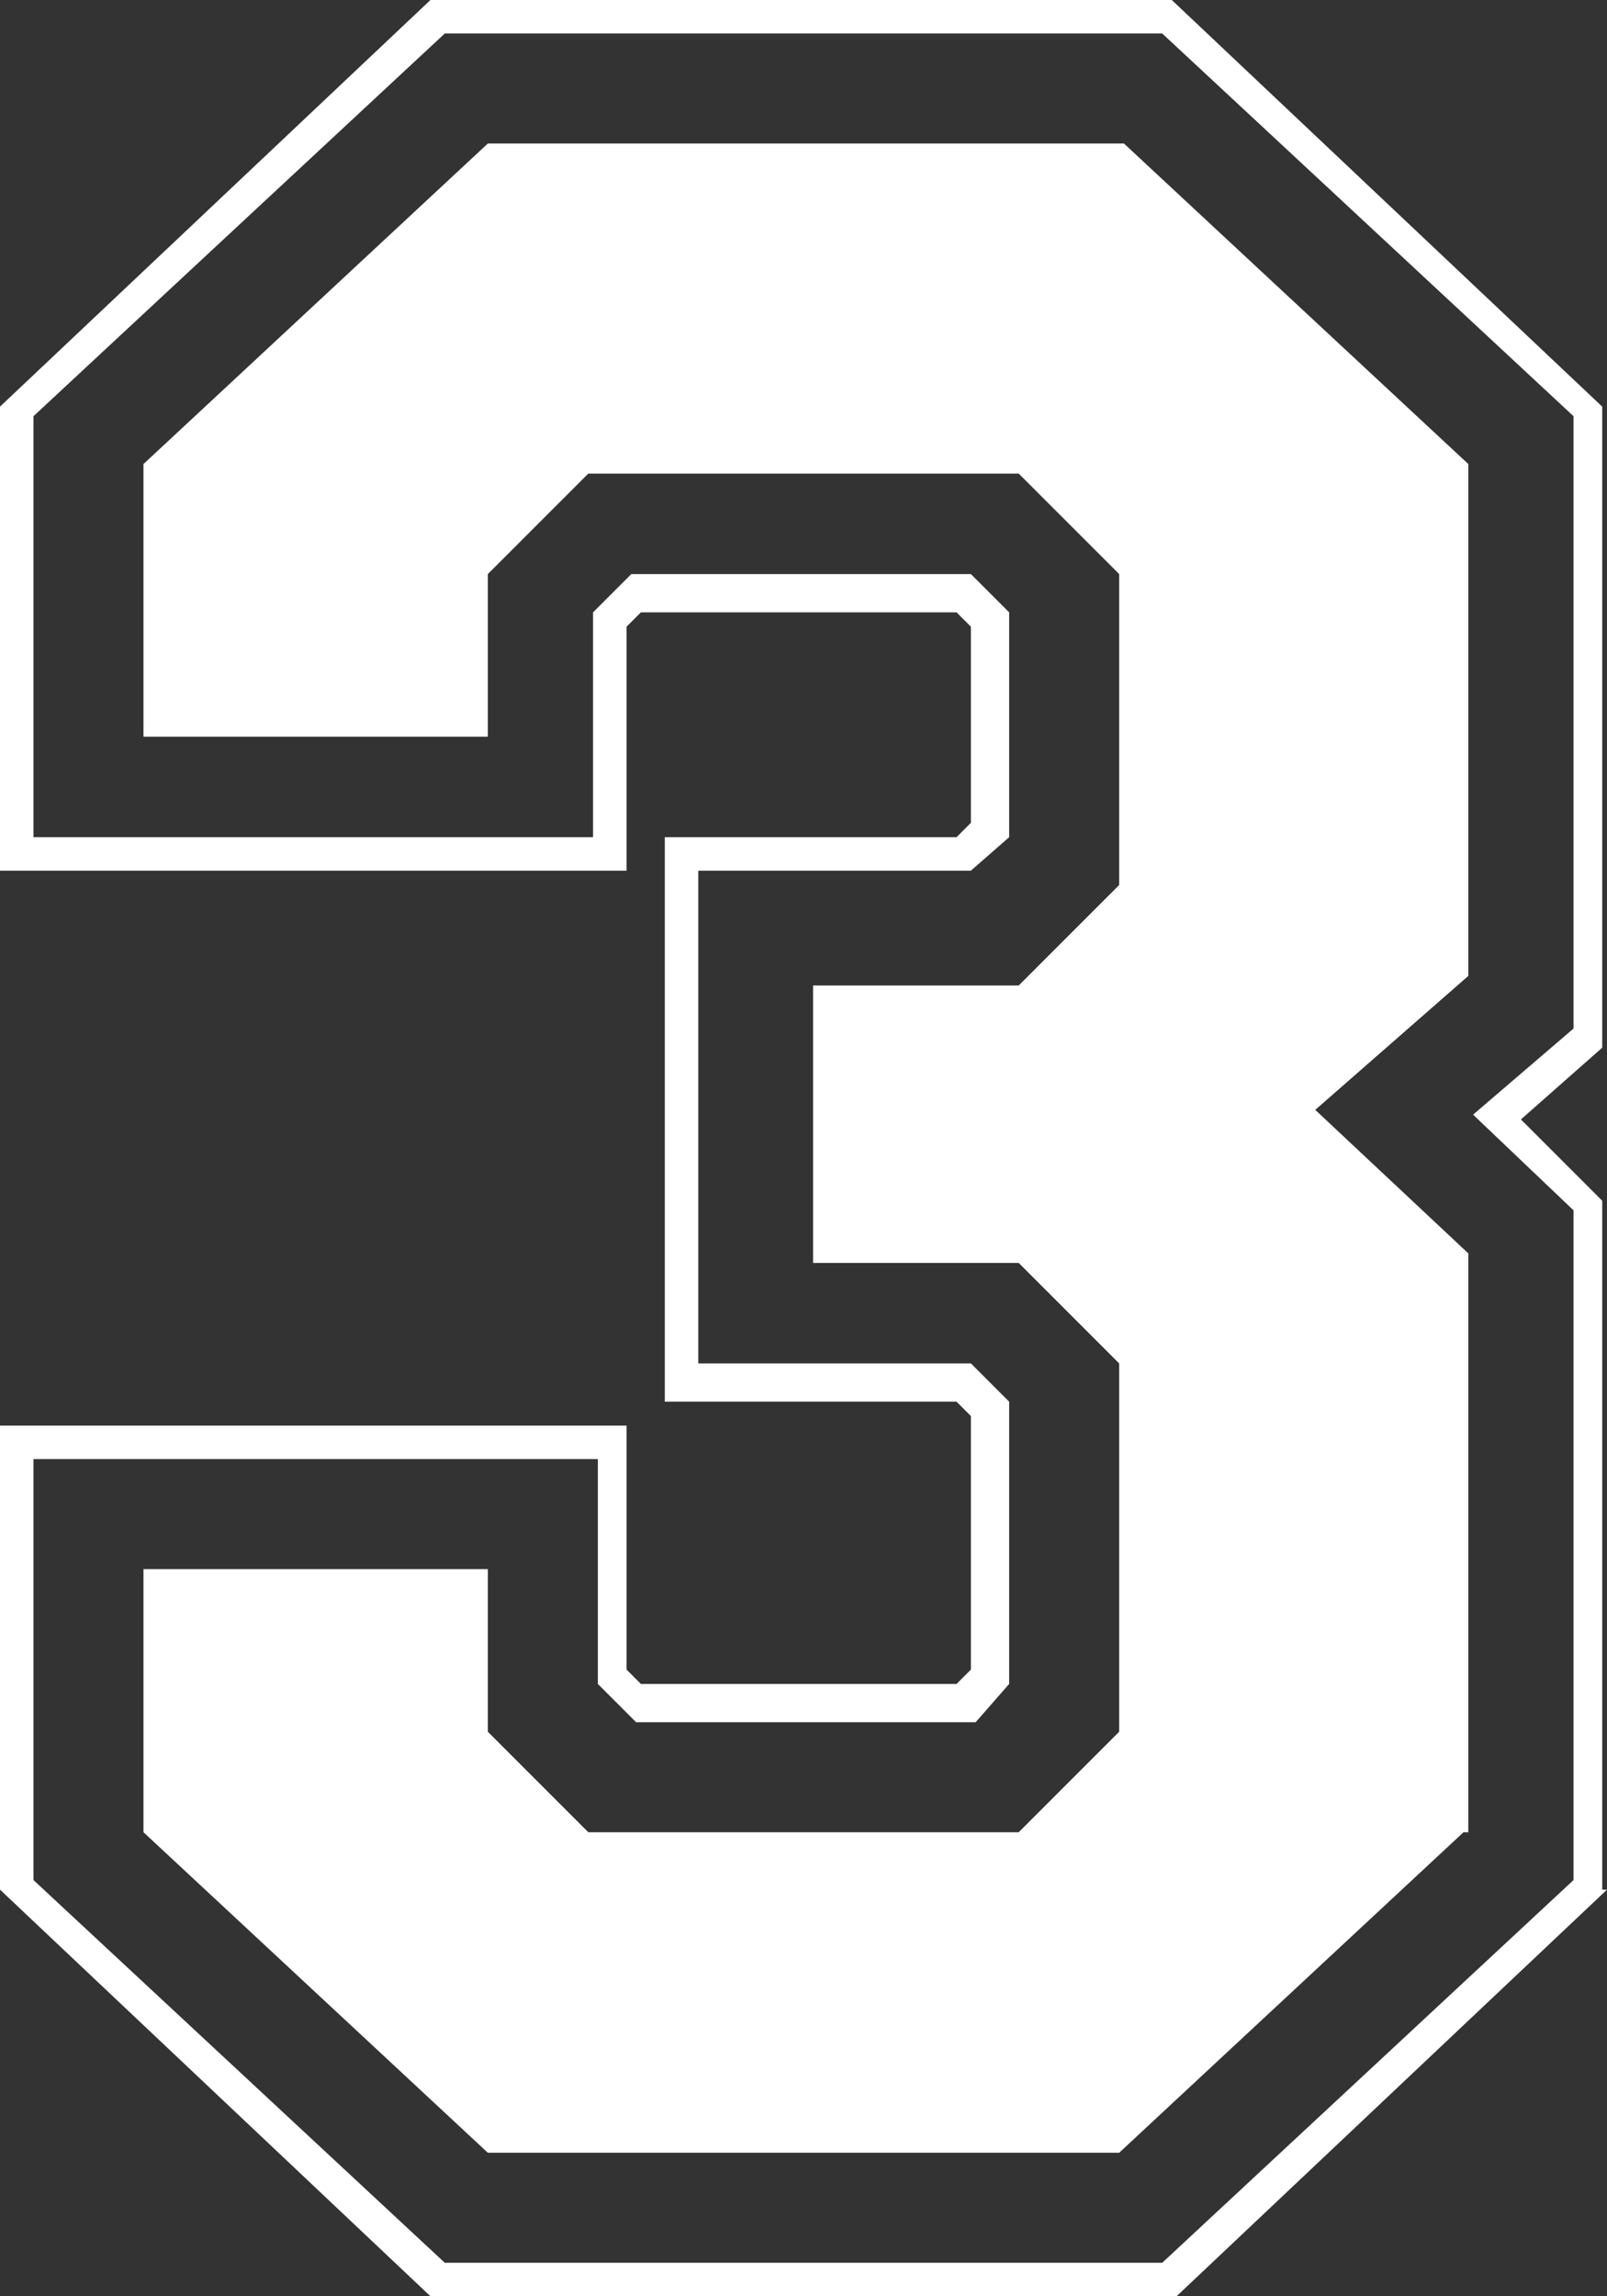 <svg xmlns="http://www.w3.org/2000/svg" viewBox="0 0 33.6 48">
	<rect x="0" y="0" width="33.6" height="48" fill="#333333" stroke="none"/>
	<polygon fill="white" points="10.2 3 3 9.7 3 15.4 10.2 15.4 10.2 12 12.3 9.9 21.3 9.9 23.4 12 23.4 18.5 21.3 20.6 17 20.6 17 26.4 21.3 26.4 23.4 28.5 23.4 36.2 21.3 38.3 12.3 38.3 10.2 36.2 10.2 32.8 3 32.8 3 38.3 10.2 45 23.4 45 30.6 38.3 30.7 38.3 30.7 26.2 27.5 23.2 30.7 20.4 30.7 9.7 23.5 3 10.2 3"/>
	<path fill="white" d="M33.5,39.5V25.1l-1.7-1.7,1.7-1.5V8.5L24.5,0H9L0,8.5v9.7H13.1V13.1l.3-.3H20l.3.3v4.1l-.3.3H13.9V29.3H20l.3.3v5.3l-.3.3H13.4l-.3-.3V29.8H0v9.7L9,48H24.6l9-8.5Zm-.6-.2-8.6,8H9.3l-8.6-8V30.5H12.5v4.7l.8.8h7.1l.7-.8V29.3l-.8-.8H14.6V18.2h5.7l.8-.7V12.8l-.8-.8H13.2l-.8.8v4.7H.7V8.7L9.3.7h15l8.6,8V21.5l-2.1,1.8,2.1,2Z"/>
	</svg>